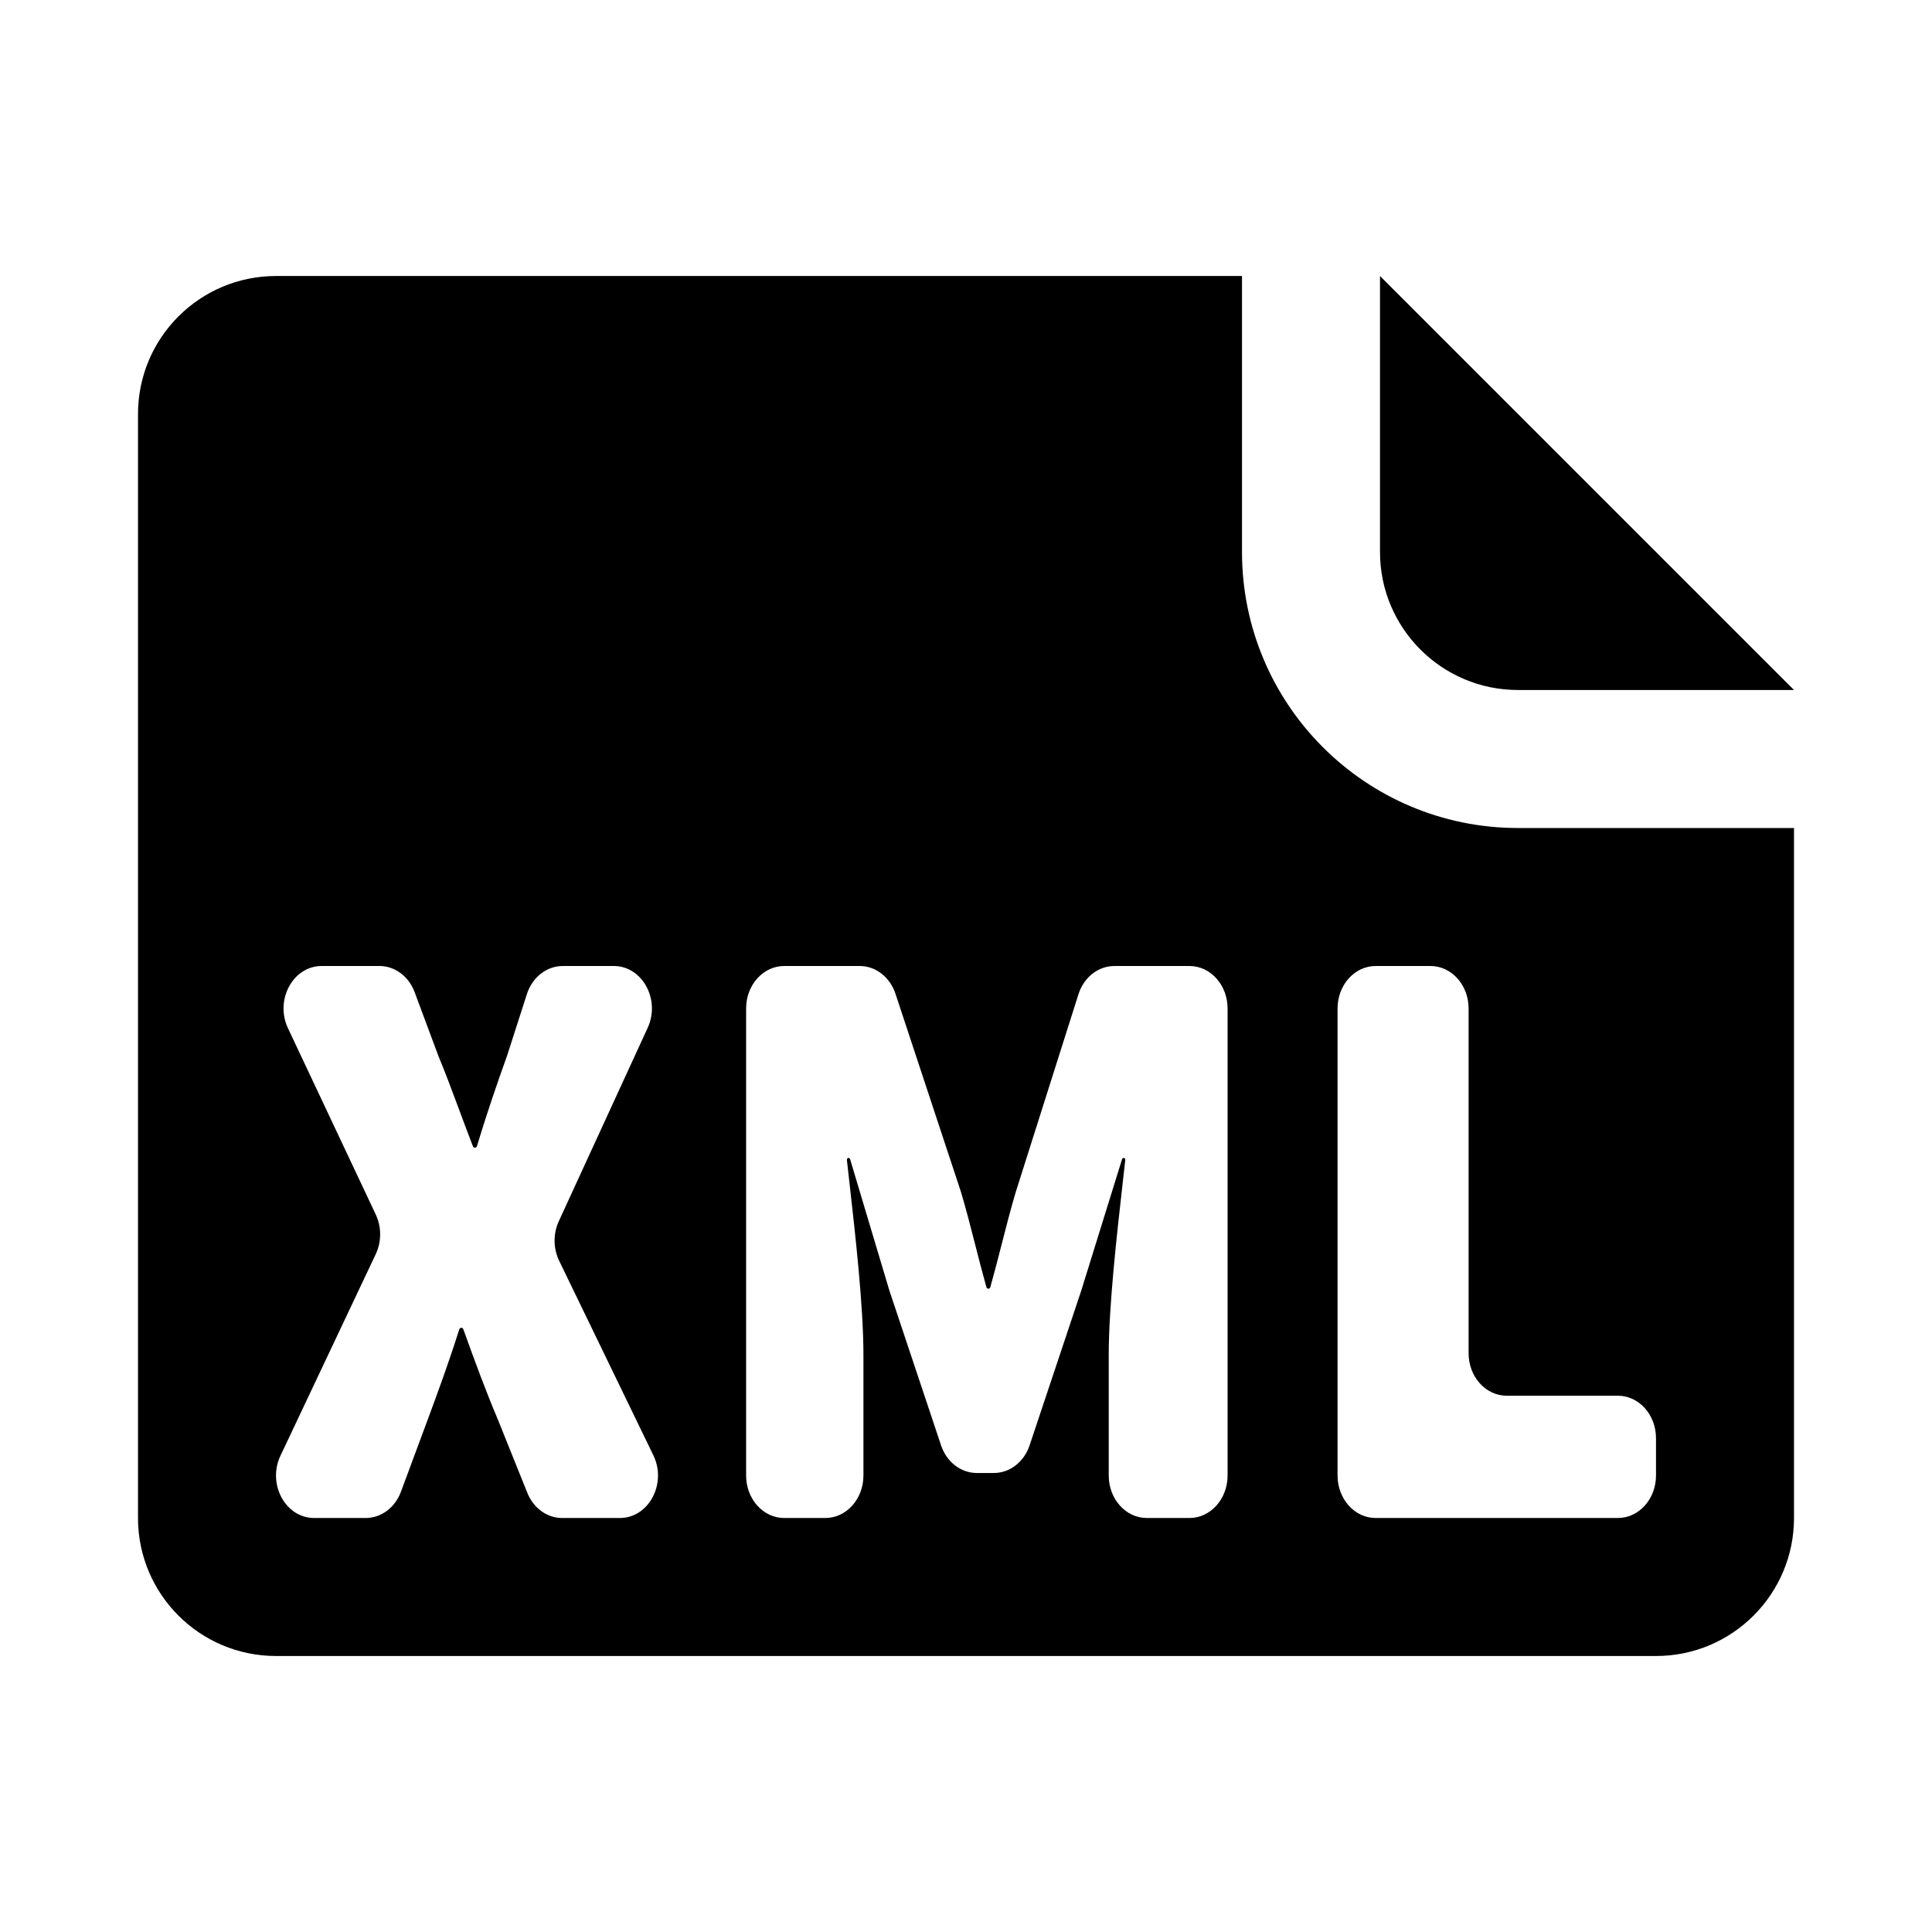 <svg height="280" viewBox="0 0 280 280" width="280" xmlns="http://www.w3.org/2000/svg"><g fill="#000" fill-rule="evenodd"><path d="m180 40v40.001c0 22.092 17.91 40 40 40h40v99.999c0 11.046-8.954 20-20 20h-200c-11.046 0-20-8.954-20-20v-160c0-11.046 8.954-20 20-20zm-125.004 100h-8.377c-4.152 0-6.818 4.918-4.887 9.016l12.728 27.01c.846 1.794.844 3.938-.003 5.731l-13.813 29.22c-1.937 4.098.729 9.023 4.884 9.023h7.476c2.233 0 4.247-1.5 5.101-3.801l3.889-10.476c1.521-4.117 3.042-8.234 4.562-13.054.045-.142.166-.238.301-.238.13 0 .248.089.296.223 1.733 4.827 3.259 8.948 4.998 13.069l4.279 10.64c.89 2.213 2.862 3.637 5.037 3.637h8.369c4.18 0 6.843-4.977 4.858-9.077l-13.656-28.198c-.864-1.783-.884-3.926-.056-5.729l12.886-28.036c1.882-4.095-.786-8.96-4.913-8.96h-7.399c-2.331 0-4.41 1.632-5.197 4.077l-2.884 8.969c-1.304 3.634-2.822 7.983-4.343 13.048-.044.146-.166.244-.304.244-.128 0-.244-.085-.294-.216-.718-1.872-1.378-3.646-2.002-5.322-1.069-2.871-2.031-5.455-2.993-7.754l-3.445-9.251c-.856-2.298-2.867-3.795-5.099-3.795zm69.602 0h-10.945c-3.049 0-5.521 2.755-5.521 6.154v67.692c0 3.399 2.472 6.154 5.521 6.154h5.962c3.048 0 5.52-2.755 5.52-6.154v-17.477c0-7.048-1.164-17.34-2.049-25.166-.122-1.083-.239-2.119-.347-3.092-.018-.159.093-.296.237-.296.102 0 .194.074.226.182l5.687 19.018 7.495 22.454c.804 2.41 2.867 4.008 5.174 4.008h2.485c2.306 0 4.37-1.598 5.174-4.008l7.495-22.454 5.906-19.02c.033-.107.124-.18.226-.18.144 0 .256.138.239.297-.108.973-.225 2.009-.348 3.091-.885 7.826-2.049 18.118-2.049 25.166v17.477c0 3.399 2.472 6.154 5.521 6.154h6.183c3.049 0 5.52-2.755 5.52-6.154v-67.692c0-3.399-2.471-6.154-5.52-6.154h-10.891c-2.34 0-4.425 1.644-5.205 4.103l-9.077 28.635c-.729 2.437-1.391 5.023-2.059 7.635-.527 2.057-1.058 4.132-1.629 6.162-.039.139-.156.234-.287.234s-.248-.095-.287-.234c-.571-2.03-1.102-4.104-1.628-6.161-.669-2.611-1.331-5.199-2.06-7.636l-9.489-28.712c-.8-2.419-2.867-4.026-5.18-4.026zm82.721 0h-7.949c-3.049 0-5.521 2.755-5.521 6.154v67.692c0 3.399 2.472 6.154 5.521 6.154h35.11c3.048 0 5.52-2.755 5.52-6.154v-5.415c0-3.399-2.472-6.154-5.52-6.154h-16.12c-3.049 0-5.52-2.755-5.52-6.154v-49.969c0-3.399-2.472-6.154-5.521-6.154z"/><path d="m220 100c-11.045 0-20-8.954-20-20v-40l60 60z" fill-rule="nonzero"/></g></svg>